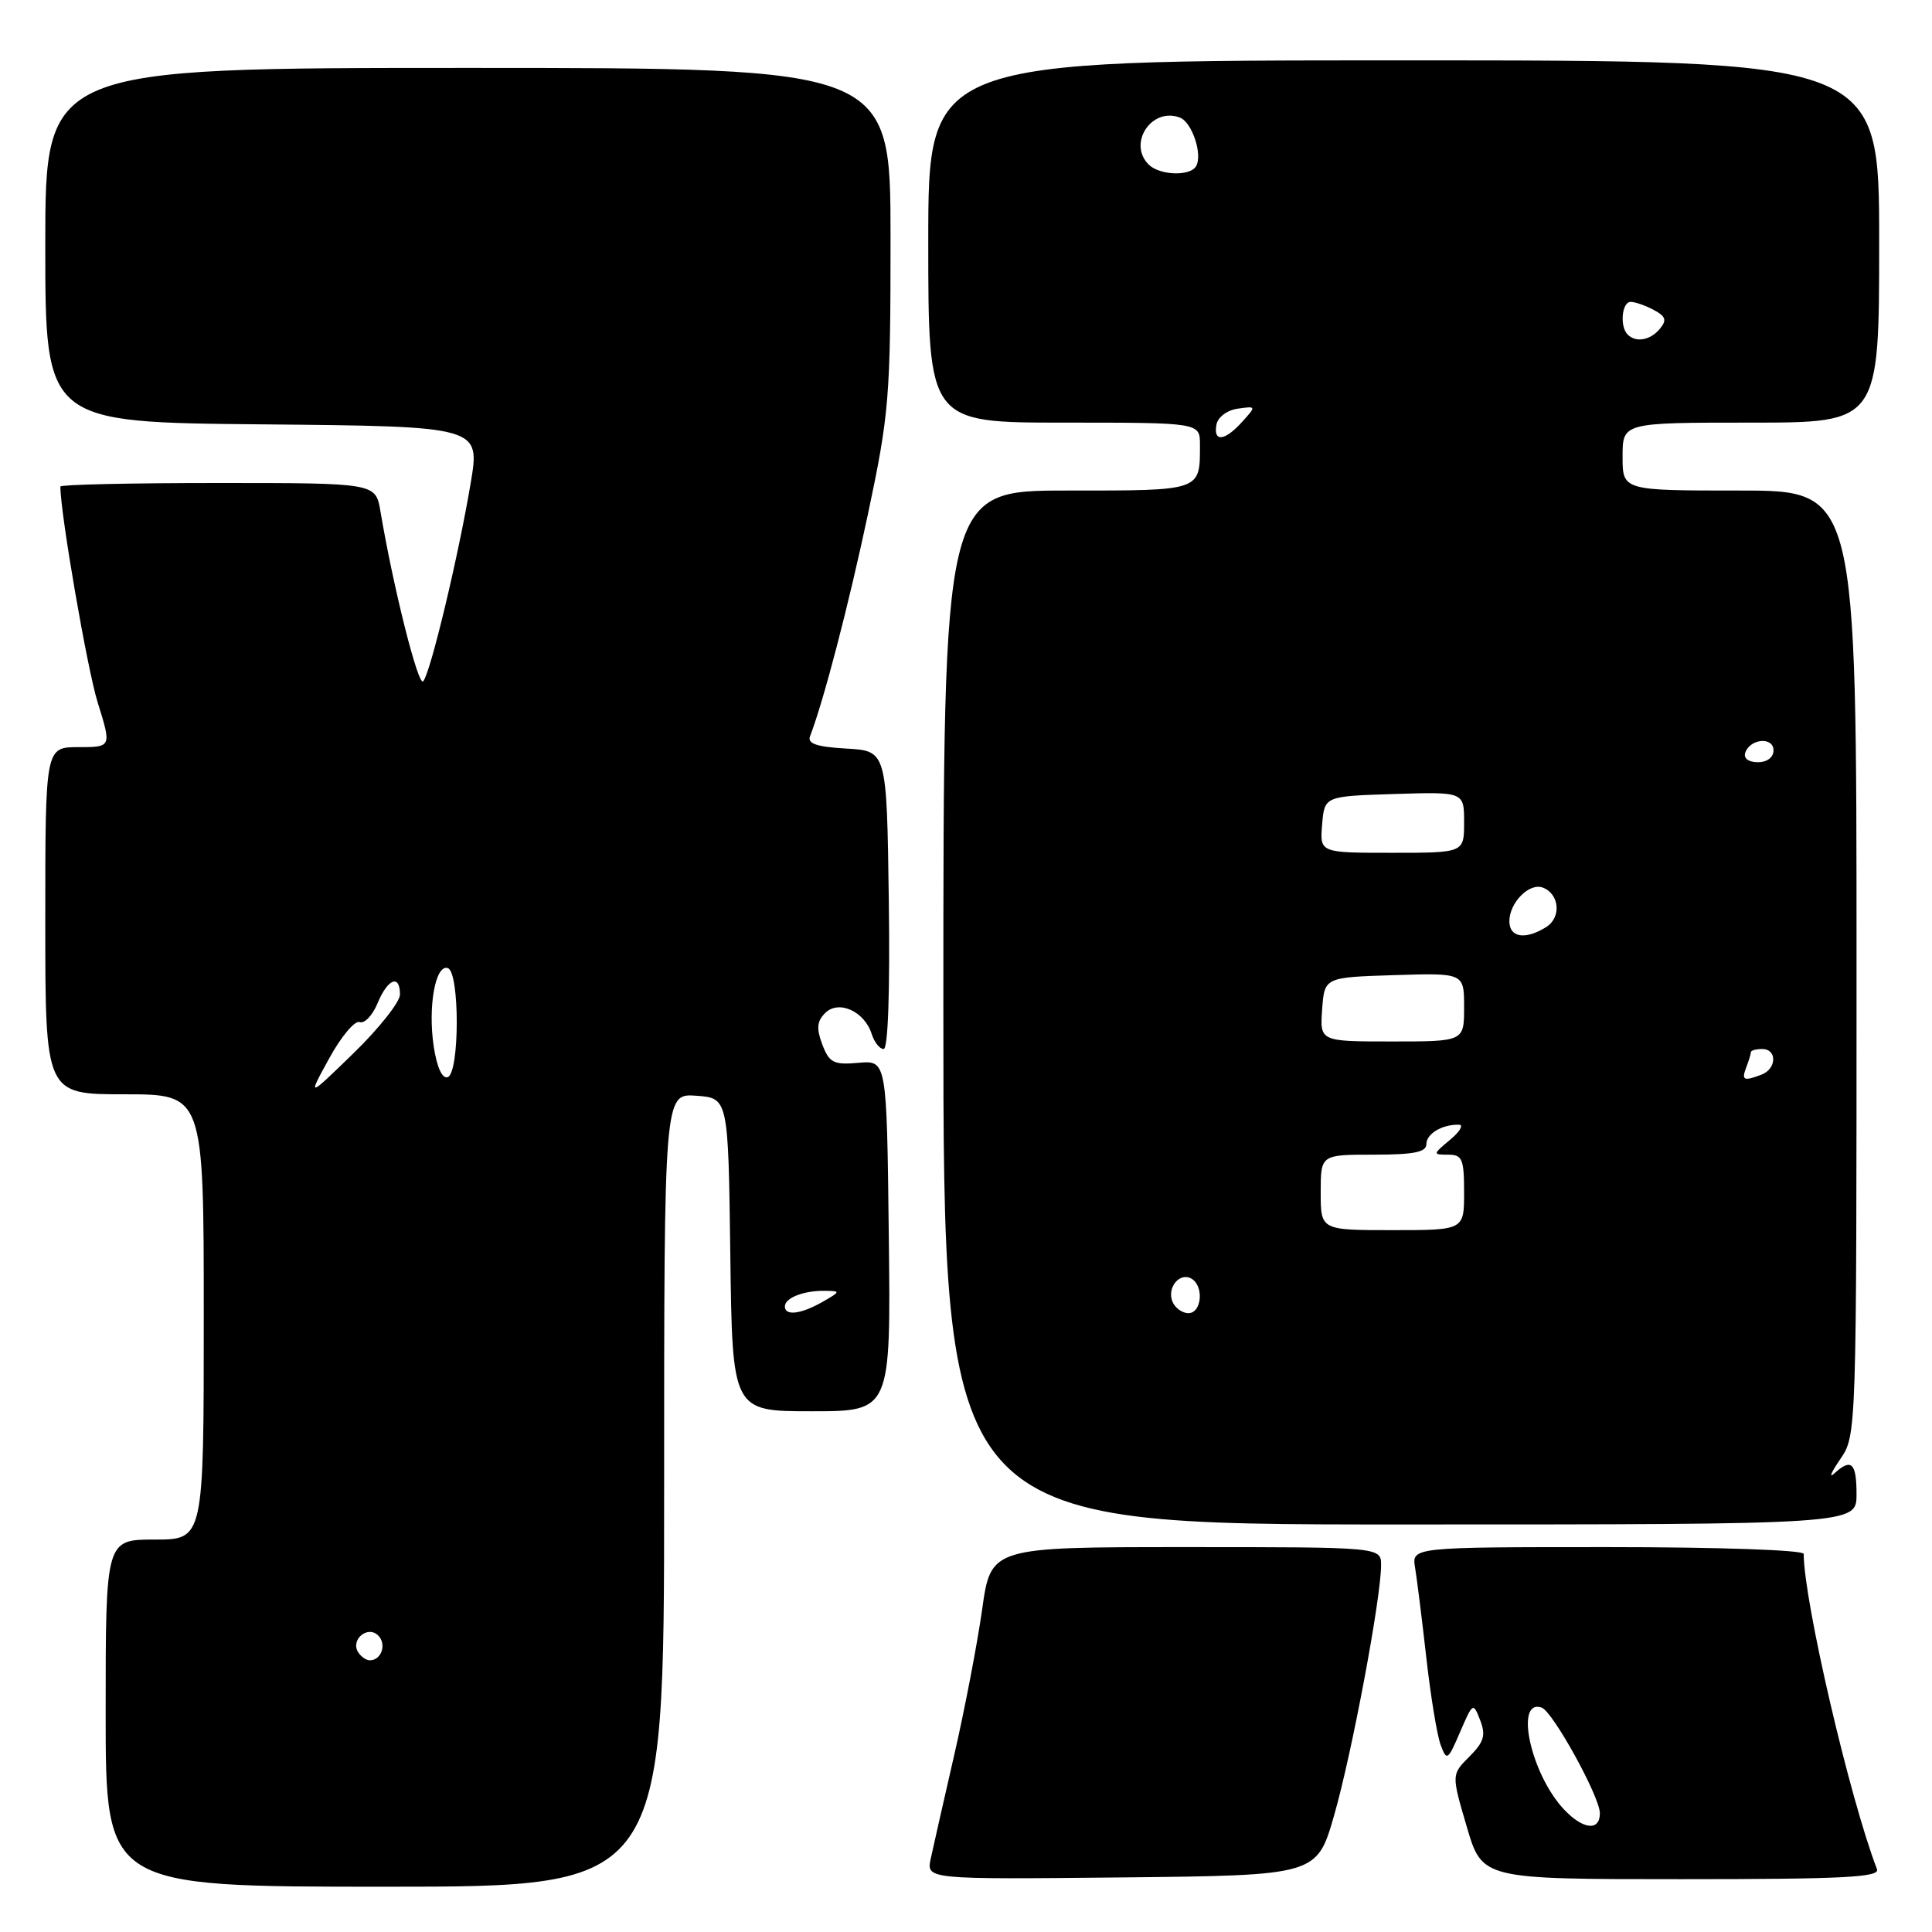 <?xml version="1.0" encoding="UTF-8" standalone="no"?>
<!DOCTYPE svg PUBLIC "-//W3C//DTD SVG 1.1//EN" "http://www.w3.org/Graphics/SVG/1.1/DTD/svg11.dtd" >
<svg xmlns="http://www.w3.org/2000/svg" xmlns:xlink="http://www.w3.org/1999/xlink" version="1.1" viewBox="0 0 256 256">
 <g >
 <path fill="currentColor"
d=" M 88.00 197.44 C 88.00 144.89 88.00 144.89 92.25 145.19 C 96.50 145.50 96.50 145.50 96.77 166.25 C 97.04 187.00 97.04 187.00 107.54 187.00 C 118.04 187.00 118.04 187.00 117.77 163.75 C 117.50 140.50 117.50 140.50 113.75 140.83 C 110.45 141.12 109.89 140.83 108.96 138.40 C 108.16 136.28 108.24 135.33 109.34 134.23 C 111.12 132.45 114.55 134.00 115.50 137.00 C 115.85 138.10 116.56 139.00 117.09 139.00 C 117.67 139.00 117.94 131.30 117.77 119.25 C 117.50 99.50 117.50 99.50 112.16 99.19 C 108.25 98.97 106.96 98.54 107.33 97.57 C 109.16 92.81 112.45 80.17 115.01 68.11 C 117.82 54.84 118.00 52.68 118.00 31.51 C 118.00 9.00 118.00 9.00 62.00 9.00 C 6.00 9.00 6.00 9.00 6.00 32.48 C 6.00 55.97 6.00 55.97 34.82 56.23 C 63.63 56.50 63.63 56.50 62.37 64.00 C 60.73 73.77 57.01 89.28 56.07 90.28 C 55.41 90.98 52.10 77.79 50.41 67.75 C 49.78 64.00 49.78 64.00 28.89 64.00 C 17.40 64.00 8.00 64.21 8.00 64.47 C 8.00 68.05 11.55 88.59 12.94 93.07 C 14.79 99.00 14.79 99.00 10.40 99.00 C 6.00 99.00 6.00 99.00 6.00 122.00 C 6.00 145.00 6.00 145.00 16.50 145.00 C 27.00 145.00 27.00 145.00 27.00 174.50 C 27.00 204.00 27.00 204.00 20.50 204.00 C 14.00 204.00 14.00 204.00 14.00 227.00 C 14.00 250.00 14.00 250.00 51.00 250.00 C 88.00 250.00 88.00 250.00 88.00 197.44 Z  M 176.79 240.50 C 179.14 232.32 183.00 211.72 183.00 207.40 C 183.00 205.00 183.00 205.00 157.15 205.00 C 131.30 205.00 131.30 205.00 130.14 213.25 C 129.50 217.79 127.84 226.45 126.45 232.50 C 125.06 238.55 123.66 244.75 123.33 246.27 C 122.74 249.03 122.74 249.03 148.62 248.77 C 174.50 248.50 174.50 248.50 176.79 240.50 Z  M 248.71 247.68 C 245.08 238.23 239.00 212.06 239.00 205.90 C 239.00 205.39 227.76 205.00 213.03 205.00 C 187.05 205.00 187.05 205.00 187.51 207.75 C 187.76 209.26 188.43 214.64 189.00 219.70 C 189.57 224.76 190.42 229.94 190.89 231.20 C 191.70 233.38 191.84 233.29 193.47 229.50 C 195.16 225.58 195.21 225.55 196.13 227.94 C 196.90 229.93 196.64 230.82 194.70 232.76 C 192.32 235.14 192.32 235.14 194.36 242.07 C 196.40 249.00 196.40 249.00 222.81 249.00 C 244.28 249.00 249.12 248.75 248.71 247.68 Z  M 246.00 198.00 C 246.00 193.81 245.31 193.17 243.04 195.25 C 242.29 195.94 242.65 195.08 243.84 193.35 C 246.00 190.20 246.00 190.11 246.00 127.60 C 246.00 65.00 246.00 65.00 230.50 65.00 C 215.00 65.00 215.00 65.00 215.00 60.50 C 215.00 56.00 215.00 56.00 232.00 56.00 C 249.00 56.00 249.00 56.00 249.00 32.00 C 249.00 8.00 249.00 8.00 186.00 8.00 C 123.00 8.00 123.00 8.00 123.00 32.00 C 123.00 56.00 123.00 56.00 141.00 56.00 C 159.00 56.00 159.00 56.00 159.00 58.92 C 159.00 65.11 159.30 65.00 141.39 65.00 C 125.00 65.00 125.00 65.00 125.00 133.50 C 125.00 202.00 125.00 202.00 185.50 202.00 C 246.00 202.00 246.00 202.00 246.00 198.00 Z  M 47.45 218.91 C 46.42 217.25 48.73 215.33 50.11 216.71 C 51.27 217.87 50.54 220.00 49.00 220.00 C 48.51 220.00 47.82 219.51 47.45 218.91 Z  M 104.00 173.11 C 104.00 171.97 106.53 170.99 109.33 171.04 C 111.41 171.07 111.39 171.13 109.00 172.50 C 106.13 174.14 104.00 174.40 104.00 173.11 Z  M 43.62 140.24 C 45.20 137.35 47.02 135.18 47.66 135.43 C 48.29 135.67 49.36 134.55 50.03 132.93 C 51.38 129.67 53.00 129.04 53.00 131.78 C 53.00 132.76 50.24 136.25 46.87 139.53 C 40.73 145.50 40.73 145.50 43.62 140.24 Z  M 57.47 138.65 C 56.68 133.38 57.70 127.73 59.34 128.28 C 60.93 128.81 60.91 142.20 59.32 142.73 C 58.59 142.97 57.89 141.42 57.47 138.65 Z  M 207.22 239.74 C 202.84 235.07 200.65 225.05 204.27 226.26 C 205.74 226.75 211.97 238.04 211.99 240.25 C 212.00 242.68 209.76 242.44 207.22 239.74 Z  M 155.34 172.43 C 154.61 170.55 156.38 168.50 157.91 169.45 C 159.56 170.46 159.22 174.00 157.47 174.00 C 156.63 174.00 155.67 173.29 155.34 172.43 Z  M 175.00 158.00 C 175.00 153.00 175.00 153.00 182.00 153.00 C 187.32 153.00 189.00 152.67 189.00 151.61 C 189.00 150.22 191.11 148.97 193.33 149.03 C 193.97 149.05 193.44 149.95 192.14 151.03 C 189.83 152.96 189.83 153.00 191.89 153.00 C 193.76 153.00 194.00 153.58 194.00 158.00 C 194.00 163.00 194.00 163.00 184.50 163.00 C 175.00 163.00 175.00 163.00 175.00 158.00 Z  M 231.39 141.42 C 231.73 140.55 232.00 139.65 232.00 139.42 C 232.00 139.19 232.68 139.00 233.50 139.00 C 235.49 139.00 235.43 141.62 233.42 142.39 C 231.04 143.30 230.73 143.15 231.39 141.42 Z  M 175.19 133.75 C 175.50 129.50 175.50 129.50 184.75 129.21 C 194.00 128.92 194.00 128.92 194.00 133.46 C 194.00 138.00 194.00 138.00 184.44 138.00 C 174.89 138.00 174.89 138.00 175.19 133.75 Z  M 200.00 122.07 C 200.00 119.60 202.65 116.93 204.43 117.61 C 206.65 118.46 206.91 121.57 204.88 122.84 C 202.11 124.57 200.00 124.24 200.00 122.07 Z  M 175.19 109.25 C 175.50 105.50 175.50 105.50 184.75 105.21 C 194.00 104.92 194.00 104.92 194.00 108.96 C 194.00 113.00 194.00 113.00 184.44 113.00 C 174.88 113.00 174.88 113.00 175.19 109.25 Z  M 231.25 99.75 C 231.88 97.86 235.00 97.59 235.00 99.43 C 235.00 100.35 234.15 101.00 232.92 101.00 C 231.69 101.00 231.01 100.48 231.25 99.75 Z  M 161.19 56.25 C 161.37 55.27 162.62 54.34 164.01 54.15 C 166.47 53.80 166.48 53.81 164.59 55.90 C 162.28 58.46 160.74 58.62 161.19 56.25 Z  M 215.67 44.33 C 214.60 43.26 214.90 40.00 216.07 40.00 C 216.65 40.00 218.03 40.48 219.13 41.07 C 220.73 41.92 220.89 42.43 219.94 43.57 C 218.68 45.09 216.77 45.43 215.67 44.33 Z  M 152.20 21.80 C 149.39 18.99 152.61 14.15 156.34 15.58 C 157.97 16.20 159.40 20.54 158.47 22.05 C 157.64 23.39 153.63 23.23 152.20 21.80 Z "/>
</g>
</svg>